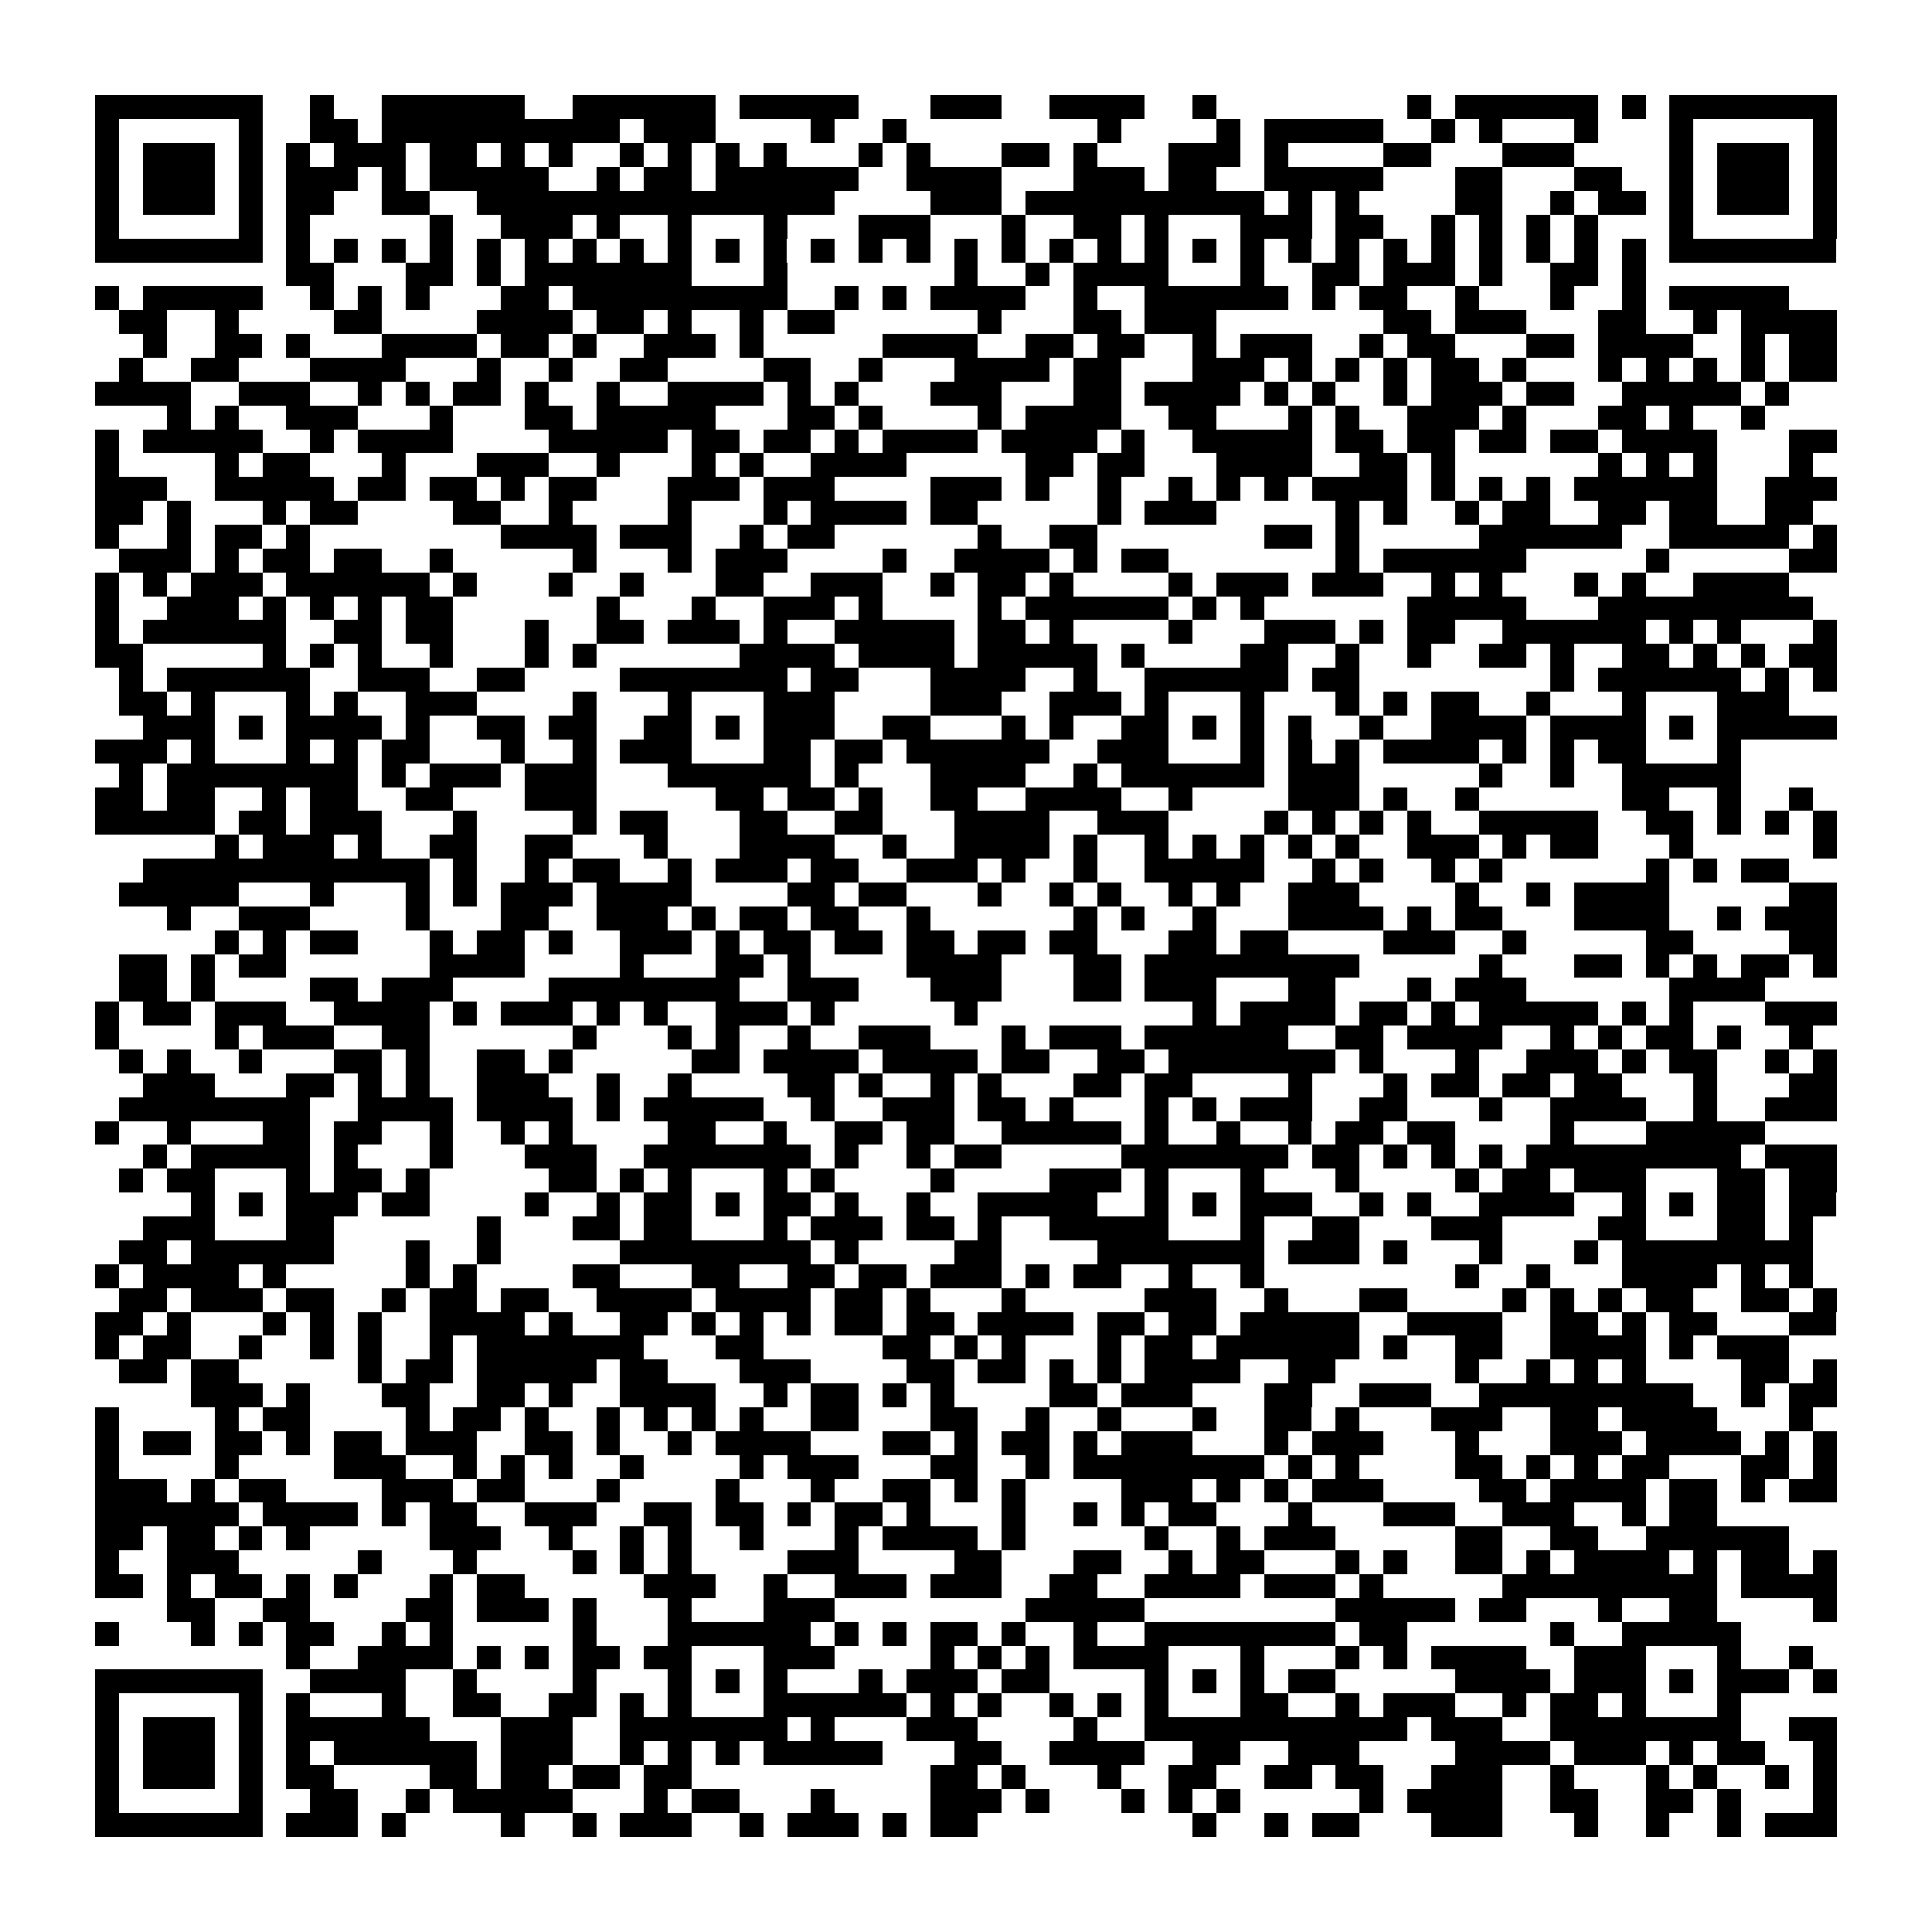 <?xml version="1.0" encoding="utf-8"?><!DOCTYPE svg PUBLIC "-//W3C//DTD SVG 1.1//EN" "http://www.w3.org/Graphics/SVG/1.1/DTD/svg11.dtd"><svg xmlns="http://www.w3.org/2000/svg" viewBox="0 0 81 81" shape-rendering="crispEdges"><path fill="#ffffff" d="M0 0h81v81H0z"/><path stroke="#000000" d="M4 4.5h7m2 0h1m2 0h6m2 0h6m1 0h5m3 0h3m2 0h4m2 0h1m8 0h1m1 0h6m1 0h1m1 0h7M4 5.5h1m5 0h1m2 0h2m1 0h10m1 0h3m4 0h1m2 0h1m8 0h1m4 0h1m1 0h5m2 0h1m1 0h1m3 0h1m3 0h1m5 0h1M4 6.5h1m1 0h3m1 0h1m1 0h1m1 0h3m1 0h2m1 0h1m1 0h1m2 0h1m1 0h1m1 0h1m1 0h1m3 0h1m1 0h1m3 0h2m1 0h1m3 0h3m1 0h1m4 0h2m3 0h3m4 0h1m1 0h3m1 0h1M4 7.5h1m1 0h3m1 0h1m1 0h3m1 0h1m1 0h5m2 0h1m1 0h2m1 0h6m2 0h4m3 0h3m1 0h2m2 0h5m3 0h2m3 0h2m2 0h1m1 0h3m1 0h1M4 8.5h1m1 0h3m1 0h1m1 0h2m2 0h2m2 0h15m4 0h3m1 0h10m1 0h1m1 0h1m4 0h2m2 0h1m1 0h2m1 0h1m1 0h3m1 0h1M4 9.5h1m5 0h1m1 0h1m5 0h1m2 0h3m1 0h1m2 0h1m3 0h1m3 0h3m3 0h1m2 0h2m1 0h1m3 0h3m1 0h2m2 0h1m1 0h1m1 0h1m1 0h1m3 0h1m5 0h1M4 10.5h7m1 0h1m1 0h1m1 0h1m1 0h1m1 0h1m1 0h1m1 0h1m1 0h1m1 0h1m1 0h1m1 0h1m1 0h1m1 0h1m1 0h1m1 0h1m1 0h1m1 0h1m1 0h1m1 0h1m1 0h1m1 0h1m1 0h1m1 0h1m1 0h1m1 0h1m1 0h1m1 0h1m1 0h1m1 0h1m1 0h7M12 11.5h2m3 0h2m1 0h1m1 0h7m3 0h1m7 0h1m2 0h1m1 0h4m3 0h1m2 0h2m1 0h3m1 0h1m2 0h2m1 0h1M4 12.5h1m1 0h5m2 0h1m1 0h1m1 0h1m3 0h2m1 0h9m2 0h1m1 0h1m1 0h4m2 0h1m2 0h6m1 0h1m1 0h2m2 0h1m3 0h1m2 0h1m1 0h5M5 13.5h2m2 0h1m4 0h2m4 0h4m1 0h2m1 0h1m2 0h1m1 0h2m6 0h1m3 0h2m1 0h3m7 0h2m1 0h3m3 0h2m2 0h1m1 0h4M6 14.5h1m2 0h2m1 0h1m3 0h4m1 0h2m1 0h1m2 0h3m1 0h1m5 0h4m2 0h2m1 0h2m2 0h1m1 0h3m2 0h1m1 0h2m3 0h2m1 0h4m2 0h1m1 0h2M5 15.5h1m2 0h2m3 0h4m3 0h1m2 0h1m2 0h2m4 0h2m2 0h1m3 0h4m1 0h2m3 0h3m1 0h1m1 0h1m1 0h1m1 0h2m1 0h1m3 0h1m1 0h1m1 0h1m1 0h1m1 0h2M4 16.5h4m2 0h3m2 0h1m1 0h1m1 0h2m1 0h1m2 0h1m2 0h4m1 0h1m1 0h1m3 0h3m3 0h2m1 0h4m1 0h1m1 0h1m2 0h1m1 0h3m1 0h2m2 0h5m1 0h1M7 17.5h1m1 0h1m2 0h3m3 0h1m3 0h2m1 0h5m3 0h2m1 0h1m4 0h1m1 0h4m2 0h2m3 0h1m1 0h1m2 0h3m1 0h1m3 0h2m1 0h1m2 0h1M4 18.5h1m1 0h5m2 0h1m1 0h4m4 0h5m1 0h2m1 0h2m1 0h1m1 0h4m1 0h4m1 0h1m2 0h5m1 0h2m1 0h2m1 0h2m1 0h2m1 0h4m3 0h2M4 19.5h1m4 0h1m1 0h2m3 0h1m3 0h3m2 0h1m3 0h1m1 0h1m2 0h4m5 0h2m1 0h2m3 0h4m2 0h2m1 0h1m6 0h1m1 0h1m1 0h1m3 0h1M4 20.5h3m2 0h5m1 0h2m1 0h2m1 0h1m1 0h2m3 0h3m1 0h3m4 0h3m1 0h1m2 0h1m2 0h1m1 0h1m1 0h1m1 0h4m1 0h1m1 0h1m1 0h1m1 0h6m2 0h3M4 21.5h2m1 0h1m3 0h1m1 0h2m4 0h2m2 0h1m4 0h1m3 0h1m1 0h4m1 0h2m5 0h1m1 0h3m5 0h1m1 0h1m2 0h1m1 0h2m2 0h2m1 0h2m2 0h2M4 22.5h1m2 0h1m1 0h2m1 0h1m8 0h4m1 0h3m2 0h1m1 0h2m6 0h1m2 0h2m7 0h2m1 0h1m5 0h6m2 0h5m1 0h1M5 23.5h3m1 0h1m1 0h2m1 0h2m2 0h1m5 0h1m3 0h1m1 0h3m4 0h1m2 0h4m1 0h1m1 0h2m7 0h1m1 0h6m5 0h1m5 0h2M4 24.5h1m1 0h1m1 0h3m1 0h6m1 0h1m3 0h1m2 0h1m3 0h2m2 0h3m2 0h1m1 0h2m1 0h1m4 0h1m1 0h3m1 0h3m2 0h1m1 0h1m3 0h1m1 0h1m2 0h4M4 25.5h1m2 0h3m1 0h1m1 0h1m1 0h1m1 0h2m6 0h1m3 0h1m2 0h3m1 0h1m4 0h1m1 0h6m1 0h1m1 0h1m6 0h5m3 0h9M4 26.5h1m1 0h6m2 0h2m1 0h2m3 0h1m2 0h2m1 0h3m1 0h1m2 0h5m1 0h2m1 0h1m4 0h1m3 0h3m1 0h1m1 0h2m2 0h6m1 0h1m1 0h1m3 0h1M4 27.5h2m5 0h1m1 0h1m1 0h1m2 0h1m3 0h1m1 0h1m6 0h4m1 0h4m1 0h5m1 0h1m4 0h2m2 0h1m2 0h1m2 0h2m1 0h1m2 0h2m1 0h1m1 0h1m1 0h2M5 28.5h1m1 0h6m2 0h3m2 0h2m4 0h7m1 0h2m3 0h4m2 0h1m2 0h6m1 0h2m8 0h1m1 0h6m1 0h1m1 0h1M5 29.5h2m1 0h1m3 0h1m1 0h1m2 0h3m4 0h1m3 0h1m3 0h3m4 0h3m2 0h3m1 0h1m3 0h1m3 0h1m1 0h1m1 0h2m2 0h1m3 0h1m3 0h3M6 30.5h3m1 0h1m1 0h4m1 0h1m2 0h2m1 0h2m2 0h2m1 0h1m1 0h3m2 0h2m3 0h1m1 0h1m2 0h2m1 0h1m1 0h1m1 0h1m2 0h1m2 0h4m1 0h4m1 0h1m1 0h5M4 31.5h3m1 0h1m3 0h1m1 0h1m1 0h2m3 0h1m2 0h1m1 0h3m3 0h2m1 0h2m1 0h6m2 0h3m3 0h1m1 0h1m1 0h1m1 0h4m1 0h1m1 0h1m1 0h2m3 0h1M5 32.5h1m1 0h8m1 0h1m1 0h3m1 0h3m3 0h6m1 0h1m3 0h4m2 0h1m1 0h6m1 0h3m5 0h1m2 0h1m2 0h5M4 33.5h2m1 0h2m2 0h1m1 0h2m2 0h2m3 0h3m5 0h2m1 0h2m1 0h1m2 0h2m2 0h4m2 0h1m4 0h3m1 0h1m2 0h1m6 0h2m2 0h1m2 0h1M4 34.5h5m1 0h2m1 0h3m3 0h1m4 0h1m1 0h2m3 0h2m2 0h2m3 0h4m2 0h3m4 0h1m1 0h1m1 0h1m1 0h1m2 0h5m2 0h2m1 0h1m1 0h1m1 0h1M9 35.5h1m1 0h3m1 0h1m2 0h2m2 0h2m3 0h1m3 0h4m2 0h1m2 0h4m1 0h1m2 0h1m1 0h1m1 0h1m1 0h1m1 0h1m2 0h3m1 0h1m1 0h2m3 0h1m5 0h1M6 36.5h12m1 0h1m2 0h1m1 0h2m2 0h1m1 0h3m1 0h2m2 0h3m1 0h1m2 0h1m2 0h5m2 0h1m1 0h1m2 0h1m1 0h1m6 0h1m1 0h1m1 0h2M5 37.5h5m3 0h1m3 0h1m1 0h1m1 0h3m1 0h4m4 0h2m1 0h2m3 0h1m2 0h1m1 0h1m2 0h1m1 0h1m2 0h3m4 0h1m2 0h1m1 0h4m5 0h2M7 38.5h1m2 0h3m4 0h1m3 0h2m2 0h3m1 0h1m1 0h2m1 0h2m2 0h1m6 0h1m1 0h1m2 0h1m3 0h4m1 0h1m1 0h2m3 0h4m2 0h1m1 0h3M9 39.5h1m1 0h1m1 0h2m3 0h1m1 0h2m1 0h1m2 0h3m1 0h1m1 0h2m1 0h2m1 0h2m1 0h2m1 0h2m3 0h2m1 0h2m4 0h3m2 0h1m5 0h2m4 0h2M5 40.5h2m1 0h1m1 0h2m6 0h4m4 0h1m3 0h2m1 0h1m4 0h4m3 0h2m1 0h9m5 0h1m3 0h2m1 0h1m1 0h1m1 0h2m1 0h1M5 41.5h2m1 0h1m4 0h2m1 0h3m4 0h8m2 0h3m3 0h3m3 0h2m1 0h3m3 0h2m3 0h1m1 0h3m6 0h4M4 42.5h1m1 0h2m1 0h3m2 0h4m1 0h1m1 0h3m1 0h1m1 0h1m2 0h3m1 0h1m5 0h1m9 0h1m1 0h4m1 0h2m1 0h1m1 0h5m1 0h1m1 0h1m3 0h3M4 43.5h1m4 0h1m1 0h3m2 0h2m6 0h1m3 0h1m1 0h1m2 0h1m2 0h3m3 0h1m1 0h3m1 0h6m2 0h2m1 0h4m2 0h1m1 0h1m1 0h2m1 0h1m2 0h1M5 44.5h1m1 0h1m2 0h1m3 0h2m1 0h1m2 0h2m1 0h1m5 0h2m1 0h4m1 0h4m1 0h2m2 0h2m1 0h7m1 0h1m3 0h1m2 0h3m1 0h1m1 0h2m2 0h1m1 0h1M6 45.5h3m3 0h2m1 0h1m1 0h1m2 0h3m2 0h1m2 0h1m4 0h2m1 0h1m2 0h1m1 0h1m3 0h2m1 0h2m4 0h1m3 0h1m1 0h2m1 0h2m1 0h2m3 0h1m3 0h2M5 46.5h8m2 0h4m1 0h4m1 0h1m1 0h5m2 0h1m2 0h3m1 0h2m1 0h1m3 0h1m1 0h1m1 0h3m2 0h2m3 0h1m2 0h4m2 0h1m2 0h3M4 47.5h1m2 0h1m3 0h2m1 0h2m2 0h1m2 0h1m1 0h1m4 0h2m2 0h1m2 0h2m1 0h2m2 0h5m1 0h1m2 0h1m2 0h1m1 0h2m1 0h2m4 0h1m3 0h5M6 48.5h1m1 0h5m1 0h1m3 0h1m3 0h3m2 0h7m1 0h1m2 0h1m1 0h2m5 0h7m1 0h2m1 0h1m1 0h1m1 0h1m1 0h9m1 0h3M5 49.5h1m1 0h2m3 0h1m1 0h2m1 0h1m5 0h2m1 0h1m1 0h1m3 0h1m1 0h1m4 0h1m4 0h3m1 0h1m3 0h1m3 0h1m4 0h1m1 0h2m1 0h3m3 0h2m1 0h2M8 50.5h1m1 0h1m1 0h3m1 0h2m4 0h1m2 0h1m1 0h2m1 0h1m1 0h2m1 0h1m2 0h1m2 0h5m2 0h1m1 0h1m1 0h3m2 0h1m1 0h1m2 0h4m2 0h1m1 0h1m1 0h2m1 0h2M6 51.5h3m3 0h2m6 0h1m3 0h2m1 0h2m3 0h1m1 0h3m1 0h2m1 0h1m2 0h5m3 0h1m2 0h2m3 0h3m4 0h2m3 0h2m1 0h1M5 52.5h2m1 0h6m3 0h1m2 0h1m5 0h8m1 0h1m4 0h2m4 0h7m1 0h3m1 0h1m3 0h1m3 0h1m1 0h8M4 53.5h1m1 0h4m1 0h1m5 0h1m1 0h1m4 0h2m3 0h2m2 0h2m1 0h2m1 0h3m1 0h1m1 0h2m2 0h1m2 0h1m8 0h1m2 0h1m3 0h4m1 0h1m1 0h1M5 54.5h2m1 0h3m1 0h2m2 0h1m1 0h2m1 0h2m2 0h4m1 0h4m1 0h2m1 0h1m3 0h1m5 0h3m2 0h1m3 0h2m4 0h1m1 0h1m1 0h1m1 0h2m2 0h2m1 0h1M4 55.5h2m1 0h1m3 0h1m1 0h1m1 0h1m2 0h4m1 0h1m2 0h2m1 0h1m1 0h1m1 0h1m1 0h2m1 0h2m1 0h4m1 0h2m1 0h2m1 0h5m2 0h4m2 0h2m1 0h1m1 0h2m3 0h2M4 56.5h1m1 0h2m2 0h1m2 0h1m1 0h1m2 0h1m1 0h7m3 0h2m5 0h2m1 0h1m1 0h1m3 0h1m1 0h2m1 0h6m1 0h1m2 0h2m2 0h4m1 0h1m1 0h3M5 57.5h2m1 0h2m5 0h1m1 0h2m1 0h5m1 0h2m3 0h3m4 0h2m1 0h2m1 0h1m1 0h1m1 0h4m2 0h2m5 0h1m2 0h1m1 0h1m1 0h1m4 0h2m1 0h1M8 58.5h3m1 0h1m3 0h2m2 0h2m1 0h1m2 0h4m2 0h1m1 0h2m1 0h1m1 0h1m4 0h2m1 0h3m3 0h2m2 0h3m2 0h9m2 0h1m1 0h2M4 59.5h1m4 0h1m1 0h2m4 0h1m1 0h2m1 0h1m2 0h1m1 0h1m1 0h1m1 0h1m2 0h2m3 0h2m2 0h1m2 0h1m3 0h1m2 0h2m1 0h1m3 0h3m2 0h2m1 0h4m3 0h1M4 60.5h1m1 0h2m1 0h2m1 0h1m1 0h2m1 0h3m2 0h2m1 0h1m2 0h1m1 0h4m3 0h2m1 0h1m1 0h2m1 0h1m1 0h3m3 0h1m1 0h3m3 0h1m3 0h3m1 0h4m1 0h1m1 0h1M4 61.5h1m4 0h1m4 0h3m2 0h1m1 0h1m1 0h1m2 0h1m4 0h1m1 0h3m3 0h2m2 0h1m1 0h8m1 0h1m1 0h1m4 0h2m1 0h1m1 0h1m1 0h2m3 0h2m1 0h1M4 62.5h3m1 0h1m1 0h2m4 0h3m1 0h2m3 0h1m4 0h1m3 0h1m2 0h2m1 0h1m1 0h1m4 0h3m1 0h1m1 0h1m1 0h3m4 0h2m1 0h4m1 0h2m1 0h1m1 0h2M4 63.5h6m1 0h4m1 0h1m1 0h2m2 0h3m2 0h2m1 0h2m1 0h1m1 0h2m1 0h1m3 0h1m2 0h1m1 0h1m1 0h2m3 0h1m3 0h3m2 0h3m2 0h1m1 0h2M4 64.5h2m1 0h2m1 0h1m1 0h1m5 0h3m2 0h1m2 0h1m1 0h1m2 0h1m3 0h1m1 0h4m1 0h1m5 0h1m2 0h1m1 0h3m5 0h2m2 0h2m2 0h6M4 65.5h1m2 0h3m5 0h1m3 0h1m4 0h1m1 0h1m1 0h1m4 0h3m4 0h2m3 0h2m2 0h1m1 0h2m3 0h1m1 0h1m2 0h2m1 0h1m1 0h4m1 0h1m1 0h2m1 0h1M4 66.5h2m1 0h1m1 0h2m1 0h1m1 0h1m3 0h1m1 0h2m5 0h3m2 0h1m2 0h3m1 0h3m2 0h2m2 0h4m1 0h3m1 0h1m5 0h9m1 0h4M7 67.5h2m2 0h2m4 0h2m1 0h3m1 0h1m3 0h1m3 0h3m8 0h5m8 0h5m1 0h2m3 0h1m2 0h2m4 0h1M4 68.5h1m3 0h1m1 0h1m1 0h2m2 0h1m1 0h1m5 0h1m3 0h6m1 0h1m1 0h1m1 0h2m1 0h1m2 0h1m2 0h8m1 0h2m6 0h1m2 0h5M12 69.5h1m2 0h4m1 0h1m1 0h1m1 0h2m1 0h2m3 0h3m4 0h1m1 0h1m1 0h1m1 0h4m3 0h1m3 0h1m1 0h1m1 0h4m2 0h3m3 0h1m2 0h1M4 70.5h7m2 0h4m2 0h1m4 0h1m3 0h1m1 0h1m1 0h1m3 0h1m1 0h3m1 0h2m4 0h1m1 0h1m1 0h1m1 0h2m5 0h4m1 0h3m1 0h1m1 0h3m1 0h1M4 71.5h1m5 0h1m1 0h1m3 0h1m2 0h2m2 0h2m1 0h1m1 0h1m3 0h6m1 0h1m1 0h1m2 0h1m1 0h1m1 0h1m3 0h2m2 0h1m1 0h3m2 0h1m1 0h2m1 0h1m3 0h1M4 72.5h1m1 0h3m1 0h1m1 0h6m3 0h3m2 0h7m1 0h1m3 0h3m4 0h1m2 0h11m1 0h3m2 0h8m2 0h2M4 73.5h1m1 0h3m1 0h1m1 0h1m1 0h6m1 0h3m2 0h1m1 0h1m1 0h1m1 0h5m3 0h2m2 0h4m2 0h2m2 0h3m4 0h4m1 0h3m1 0h1m1 0h2m2 0h1M4 74.5h1m1 0h3m1 0h1m1 0h2m4 0h2m1 0h2m1 0h2m1 0h2m10 0h2m1 0h1m3 0h1m2 0h2m2 0h2m1 0h2m2 0h3m2 0h1m3 0h1m1 0h1m2 0h1m1 0h1M4 75.5h1m5 0h1m2 0h2m2 0h1m1 0h5m3 0h1m1 0h2m3 0h1m4 0h3m1 0h1m3 0h1m1 0h1m1 0h1m5 0h1m1 0h4m2 0h2m2 0h2m1 0h1m3 0h1M4 76.5h7m1 0h3m1 0h1m4 0h1m2 0h1m1 0h3m2 0h1m1 0h3m1 0h1m1 0h2m9 0h1m2 0h1m1 0h2m3 0h3m3 0h1m2 0h1m2 0h1m1 0h3"/></svg>
